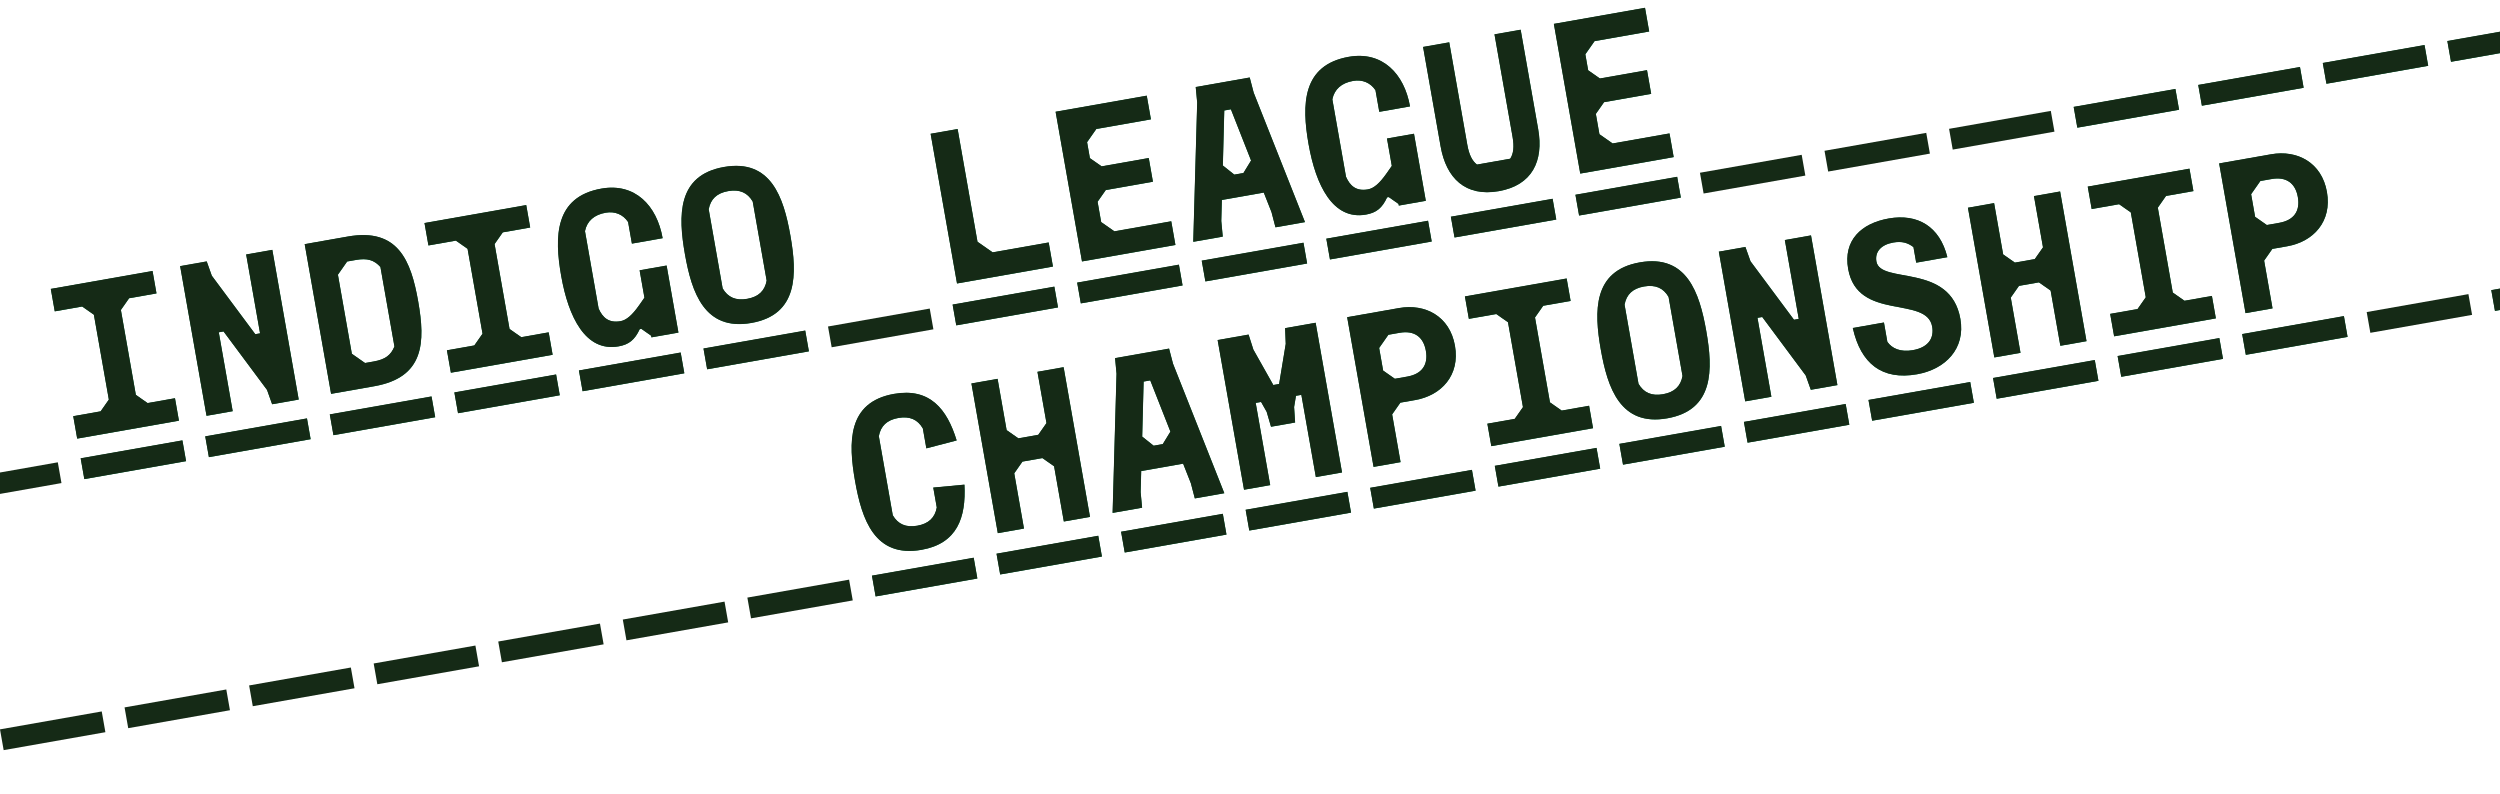 <?xml version="1.0" encoding="utf-8"?>
<!-- Generator: Adobe Illustrator 16.0.0, SVG Export Plug-In . SVG Version: 6.00 Build 0)  -->
<!DOCTYPE svg PUBLIC "-//W3C//DTD SVG 1.1//EN" "http://www.w3.org/Graphics/SVG/1.1/DTD/svg11.dtd">
<svg version="1.1" id="Layer_1" xmlns="http://www.w3.org/2000/svg" xmlns:xlink="http://www.w3.org/1999/xlink" x="0px" y="0px"
	 width="591.892px" height="188px" viewBox="0 0 591.892 188" enable-background="new 0 0 591.892 188" xml:space="preserve">
<g>
	<g>
		<path fill="#006838" d="M18.288,103.853l-0.936-5.309L23.84,97.4l1.943-2.775l-3.545-20.104l-2.775-1.943l-6.488,1.144
			l-0.936-5.309l24.085-4.246l0.936,5.309l-6.488,1.145l-1.943,2.775l3.545,20.104l2.775,1.943l6.488-1.145l0.936,5.309
			L18.288,103.853z M19.978,113.438l-0.867-4.916l24.085-4.247l0.867,4.916L19.978,113.438z"/>
		<path fill="#006838" d="M64.441,95.715l-1.205-3.386L52.939,78.483l-1.13,0.199l3.293,18.68l-6.193,1.092L42.66,63.015
			l6.292-1.109l1.205,3.386l10.297,13.845l1.13-0.199l-3.293-18.678l6.193-1.093l6.249,35.439L64.441,95.715z M49.468,108.238
			l-0.867-4.916l24.085-4.247l0.867,4.916L49.468,108.238z"/>
		<path fill="#006838" d="M88.623,91.451l-10.224,1.803L72.15,57.814l10.224-1.803c11.896-2.098,14.947,5.727,16.646,15.361
			C100.719,81.007,100.519,89.354,88.623,91.451z M78.958,103.038l-0.867-4.916l24.085-4.247l0.867,4.916L78.958,103.038z
			 M90.081,63.219c-1.509-1.661-3.113-2.138-5.817-1.661L82.2,61.922l-2.186,3.122l3.302,18.727l3.123,2.187l2.064-0.364
			c2.704-0.477,4.048-1.473,4.898-3.549L90.081,63.219z"/>
	</g>
	<g>
		<path fill="#006838" d="M106.762,88.253l-0.936-5.309l6.488-1.145l1.943-2.775l-3.545-20.104l-2.775-1.943l-6.488,1.145
			l-0.936-5.309l24.085-4.247l0.936,5.309l-6.488,1.144l-1.943,2.775l3.545,20.104l2.775,1.943l6.488-1.144l0.936,5.309
			L106.762,88.253z M108.452,97.837l-0.867-4.916l24.085-4.246l0.867,4.916L108.452,97.837z"/>
	</g>
	<g>
		<path fill="#006838" d="M149.62,57.687l-0.901-5.112c-1.173-1.769-3.093-2.597-5.305-2.206c-2.704,0.477-4.421,1.945-4.907,4.361
			l3.232,18.334c0.931,2.116,2.388,3.482,5.189,2.988c1.376-0.242,2.744-1.396,4.445-3.826l1.214-1.734l-1.144-6.486l6.391-1.127
			l2.799,15.875l-6.391,1.127l-0.069-0.393l-2.312-1.619l-0.393,0.068c-1.174,2.539-2.551,3.645-5.009,4.078
			c-7.815,1.377-11.865-6.931-13.581-16.663c-1.655-9.388-1.53-18.735,9.53-20.687c7.963-1.403,13.126,4.021,14.486,11.738
			L149.62,57.687z M137.943,92.638l-0.867-4.916l24.085-4.247l0.867,4.916L137.943,92.638z"/>
		<path fill="#006838" d="M177.917,76.468c-11.109,1.959-14.141-7.188-15.744-16.281s-1.874-18.676,9.235-20.635
			c11.108-1.958,14.131,7.138,15.735,16.231S189.025,74.509,177.917,76.468z M167.434,87.438l-0.867-4.916l24.085-4.247l0.867,4.916
			L167.434,87.438z M178.221,47.728c-1.234-2.113-3.105-2.949-5.808-2.473c-2.704,0.477-4.176,1.902-4.613,4.311l3.302,18.727
			c1.235,2.113,3.105,2.949,5.809,2.473c2.703-0.477,4.175-1.902,4.612-4.311L178.221,47.728z"/>
		<path fill="#006838" d="M226.592,67.123l-6.249-35.439l6.39-1.126l4.706,26.689l3.585,2.51l13.271-2.34l1.005,5.702
			L226.592,67.123z M226.415,77.038l-0.867-4.916l24.085-4.248l0.867,4.916L226.415,77.038z"/>
		<path fill="#006838" d="M256.181,61.905l-6.249-35.439l21.579-3.805l0.988,5.604l-12.928,2.279l-2.187,3.124l0.667,3.784
			l2.775,1.942l11.158-1.968l0.988,5.604l-11.158,1.968l-1.943,2.775l0.85,4.817l3.122,2.187l13.469-2.375l0.988,5.603
			L256.181,61.905z M255.905,71.837l-0.867-4.916l24.085-4.246l0.867,4.916L255.905,71.837z"/>
		<path fill="#006838" d="M301.99,53.828l-0.936-3.585l-1.833-4.644l-9.929,1.751l-0.134,4.99l0.347,3.689l-6.98,1.23l0.93-32.955
			l-0.347-3.689l12.781-2.254l0.936,3.586l12.145,30.649L301.99,53.828z M285.396,66.638l-0.867-4.916l24.085-4.247l0.866,4.916
			L285.396,66.638z M291.438,25.89l-1.573,0.277L289.528,39.2l2.712,2.156l2.162-0.381l1.811-2.954L291.438,25.89z"/>
	</g>
	<g>
		<path fill="#006838" d="M326.567,26.485l-0.901-5.112c-1.174-1.769-3.094-2.597-5.306-2.206c-2.703,0.477-4.421,1.945-4.907,4.362
			l3.233,18.334c0.931,2.116,2.388,3.481,5.189,2.987c1.377-0.242,2.744-1.396,4.444-3.825l1.215-1.734l-1.145-6.487l6.391-1.127
			l2.8,15.876l-6.391,1.127l-0.069-0.394l-2.313-1.619l-0.393,0.069c-1.174,2.539-2.551,3.644-5.008,4.077
			c-7.815,1.378-11.865-6.93-13.581-16.662c-1.655-9.389-1.53-18.736,9.529-20.687c7.963-1.404,13.126,4.021,14.486,11.737
			L326.567,26.485z M314.891,61.437l-0.867-4.916l24.085-4.246l0.867,4.916L314.891,61.437z"/>
	</g>
	<g>
		<path fill="#006838" d="M354.864,45.267c-7.914,1.396-12.453-3.076-13.778-10.596l-4.151-23.545l6.193-1.093l4.281,24.281
			c0.416,2.359,1.185,3.847,2.292,4.665l7.864-1.387c0.761-1.148,0.975-2.809,0.559-5.168l-4.281-24.281l6.193-1.092l4.151,23.545
			C365.514,38.116,362.778,43.871,354.864,45.267z M344.382,56.236l-0.867-4.916l24.086-4.247l0.866,4.916L344.382,56.236z"/>
		<path fill="#006838" d="M374.148,41.104l-6.249-35.439l21.578-3.805l0.988,5.604l-12.928,2.279l-2.187,3.123l0.667,3.785
			l2.776,1.941l11.157-1.967l0.988,5.604l-11.157,1.968l-1.944,2.775l0.85,4.816l3.123,2.188l13.468-2.375l0.987,5.602
			L374.148,41.104z M373.872,51.036l-0.867-4.916l24.086-4.246l0.866,4.916L373.872,51.036z"/>
		<path fill="#006838" d="M491.834,30.236l-0.866-4.916l24.084-4.247l0.867,4.916L491.834,30.236z"/>
		<path fill="#006838" d="M521.324,25.036l-0.866-4.916l24.084-4.246l0.867,4.916L521.324,25.036z"/>
		<path fill="#006838" d="M550.815,19.837l-0.867-4.916l24.085-4.247l0.867,4.916L550.815,19.837z"/>
		<path fill="#006838" d="M580.306,14.637l-0.867-4.916l24.085-4.247l0.867,4.916L580.306,14.637z"/>
	</g>
	<g>
		<path fill="#006838" d="M218.196,130.18c-11.108,1.959-14.141-7.187-15.744-16.279c-1.604-9.094-1.874-18.676,9.235-20.634
			c8.454-1.491,12.539,3.566,14.816,11.02l-7.17,1.873l-0.832-4.719c-1.234-2.113-3.105-2.949-5.809-2.473
			c-2.704,0.477-4.175,1.902-4.612,4.31l3.302,18.728c1.234,2.113,3.105,2.95,5.809,2.474c2.703-0.478,4.175-1.902,4.612-4.311
			l-0.832-4.719l7.378-0.693C228.759,122.539,226.651,128.689,218.196,130.18z M207.321,141.22l-0.867-4.915l24.085-4.247
			l0.867,4.915L207.321,141.22z"/>
		<path fill="#006838" d="M251.883,123.48l-2.306-13.075l-2.776-1.943l-4.719,0.832l-1.943,2.775l2.306,13.075l-6.194,1.092
			l-6.249-35.44l6.194-1.092l2.141,12.141l2.775,1.943l4.719-0.832l1.944-2.775l-2.141-12.141l6.192-1.092l6.249,35.439
			L251.883,123.48z M236.811,136.02l-0.867-4.915l24.085-4.247l0.867,4.915L236.811,136.02z"/>
		<path fill="#006838" d="M282.896,118.012l-0.937-3.586l-1.832-4.645l-9.929,1.751l-0.134,4.991l0.346,3.689l-6.979,1.23
			l0.93-32.955l-0.347-3.69l12.78-2.253l0.936,3.586l12.145,30.65L282.896,118.012z M266.302,130.819l-0.867-4.915l24.084-4.246
			l0.867,4.914L266.302,130.819z M272.344,90.071l-1.572,0.277l-0.337,13.033l2.711,2.157l2.163-0.381l1.811-2.954L272.344,90.071z"
			/>
		<path fill="#006838" d="M311.552,112.959l-3.433-19.465l-1.278,0.226l-0.442,2.661l0.239,3.658l-5.701,1.006l-1.026-3.52
			l-1.327-2.351l-1.277,0.226l3.432,19.465l-6.193,1.093l-6.249-35.441l7.324-1.291l1.133,3.551l4.724,8.393l1.376-0.243
			l1.568-9.501l-0.15-3.725l7.226-1.273l6.249,35.44L311.552,112.959z M295.792,125.619l-0.867-4.914l24.085-4.247l0.867,4.915
			L295.792,125.619z"/>
		<path fill="#006838" d="M335.093,94.718l-3.539,0.624l-1.943,2.775l1.994,11.306l-6.391,1.127l-6.249-35.44l12.289-2.167
			c6.193-1.092,11.998,1.939,13.229,8.919C345.714,88.842,341.286,93.626,335.093,94.718z M325.282,120.42l-0.867-4.915
			l24.086-4.247l0.866,4.915L325.282,120.42z M331.374,78.801l-2.654,0.468l-2.186,3.122l0.944,5.358l2.775,1.942l2.949-0.52
			c3.49-0.616,4.979-2.804,4.398-6.098C337.021,79.781,334.864,78.185,331.374,78.801z"/>
	</g>
	<g>
		<path fill="#006838" d="M353.09,105.635l-0.936-5.31l6.488-1.145l1.942-2.774l-3.545-20.104l-2.774-1.942l-6.488,1.144
			l-0.937-5.309l24.085-4.247l0.937,5.31l-6.488,1.144l-1.943,2.774l3.545,20.104l2.775,1.942l6.488-1.144l0.936,5.31
			L353.09,105.635z M354.78,115.219l-0.867-4.916l24.085-4.246l0.867,4.915L354.78,115.219z"/>
		<path fill="#006838" d="M394.753,99.048c-11.108,1.959-14.141-7.188-15.744-16.279c-1.604-9.094-1.873-18.676,9.235-20.635
			s14.131,7.138,15.734,16.231C405.582,87.458,405.862,97.089,394.753,99.048z M384.271,110.019l-0.867-4.915l24.085-4.247
			l0.867,4.915L384.271,110.019z M395.058,70.308c-1.234-2.113-3.104-2.949-5.808-2.473c-2.704,0.477-4.176,1.902-4.613,4.311
			l3.302,18.728c1.235,2.113,3.105,2.95,5.81,2.473c2.703-0.477,4.175-1.901,4.611-4.31L395.058,70.308z"/>
	</g>
	<g>
		<path fill="#006838" d="M428.736,92.295l-1.205-3.387l-10.297-13.845l-1.13,0.199l3.293,18.679l-6.193,1.092l-6.249-35.44
			l6.292-1.109l1.205,3.387l10.297,13.845l1.131-0.199l-3.294-18.679l6.193-1.092l6.249,35.44L428.736,92.295z M413.764,104.817
			l-0.867-4.916l24.086-4.246l0.866,4.914L413.764,104.817z"/>
		<path fill="#006838" d="M453.884,88.62c-8.257,1.457-13.309-2.468-15.209-10.951l7.373-1.301l0.806,4.572
			c1.09,1.58,3.125,2.489,6.025,1.979c4.03-0.711,5.017-3.166,4.592-5.574c-1.309-7.422-17.694-1.188-19.896-13.673
			c-1.188-6.733,3.065-10.778,9.603-11.932c6.833-1.204,12.089,1.873,13.88,9.159l-7.372,1.301l-0.65-3.688
			c-1.347-1.029-2.737-1.443-4.802-1.079c-2.852,0.503-4.379,2.19-3.971,4.501c0.962,5.457,17.521,0.205,19.879,13.574
			C465.39,82.587,460.569,87.442,453.884,88.62z M443.254,99.616l-0.866-4.914l24.085-4.247l0.866,4.915L443.254,99.616z"/>
		<path fill="#006838" d="M487.816,81.878l-2.306-13.076l-2.776-1.943l-4.719,0.832l-1.942,2.775l2.306,13.076l-6.194,1.092
			l-6.249-35.441l6.194-1.092l2.141,12.143l2.774,1.941l4.719-0.832l1.944-2.773l-2.141-12.143l6.192-1.092l6.249,35.44
			L487.816,81.878z M472.744,94.417l-0.866-4.915l24.085-4.247l0.866,4.915L472.744,94.417z"/>
	</g>
	<g>
		<path fill="#006838" d="M500.546,79.634l-0.937-5.31l6.488-1.144l1.943-2.775l-3.545-20.104l-2.775-1.943l-6.488,1.145
			l-0.936-5.31l24.085-4.247l0.936,5.31l-6.488,1.144l-1.943,2.775l3.545,20.104l2.775,1.943l6.488-1.145l0.937,5.31L500.546,79.634
			z M502.235,89.218l-0.866-4.915l24.085-4.247l0.866,4.915L502.235,89.218z"/>
	</g>
	<g>
		<path fill="#006838" d="M541.539,58.314l-3.54,0.624l-1.942,2.775l1.993,11.306l-6.39,1.127l-6.249-35.44l12.288-2.167
			c6.193-1.092,11.998,1.939,13.229,8.919C552.159,52.438,547.732,57.223,541.539,58.314z M531.728,84.017l-0.866-4.915
			l24.085-4.247l0.866,4.915L531.728,84.017z M537.82,42.397l-2.655,0.468l-2.187,3.122l0.945,5.359l2.775,1.943l2.949-0.521
			c3.49-0.616,4.979-2.805,4.398-6.099C543.467,43.378,541.31,41.782,537.82,42.397z"/>
		<path fill="#006838" d="M590.709,73.616l-0.867-4.915l24.085-4.247l0.867,4.916L590.709,73.616z"/>
		<path fill="#006838" d="M620.199,68.417l-0.867-4.916l24.085-4.246l0.867,4.914L620.199,68.417z"/>
	</g>
</g>
<g>
	<g>
		<path fill="#152A16" d="M-68.513,129.018l-0.867-4.916l24.085-4.247l0.867,4.916L-68.513,129.018z"/>
		<path fill="#152A16" d="M-39.023,123.817l-0.867-4.916l24.085-4.247l0.867,4.916L-39.023,123.817z"/>
		<path fill="#152A16" d="M-9.533,118.617l-0.867-4.916l24.085-4.246l0.867,4.916L-9.533,118.617z"/>
		<path fill="#152A16" d="M18.267,103.833l-0.936-5.309l6.488-1.145l1.943-2.775l-3.545-20.104l-2.775-1.943l-6.488,1.145
			l-0.936-5.309l24.085-4.247l0.936,5.309l-6.488,1.144l-1.943,2.775l3.544,20.104l2.775,1.943l6.488-1.144l0.936,5.309
			L18.267,103.833z M19.957,113.418l-0.867-4.916l24.085-4.247l0.867,4.916L19.957,113.418z"/>
		<path fill="#152A16" d="M64.42,95.694l-1.205-3.387L52.918,78.463l-1.131,0.2l3.293,18.678l-6.193,1.092l-6.249-35.439
			l6.292-1.109l1.206,3.387l10.297,13.846l1.13-0.199l-3.293-18.68l6.193-1.092l6.249,35.439L64.42,95.694z M49.448,108.218
			l-0.867-4.916l24.085-4.247l0.867,4.916L49.448,108.218z"/>
		<path fill="#152A16" d="M88.602,91.431l-10.224,1.803l-6.249-35.439l10.224-1.803c11.895-2.098,14.947,5.727,16.646,15.361
			C100.697,80.985,100.497,89.333,88.602,91.431z M78.938,103.018l-0.867-4.916l24.085-4.247l0.867,4.916L78.938,103.018z
			 M90.06,63.198c-1.509-1.661-3.113-2.138-5.817-1.661l-2.064,0.364l-2.187,3.122l3.302,18.727l3.123,2.187l2.063-0.364
			c2.704-0.477,4.049-1.473,4.899-3.549L90.06,63.198z"/>
	</g>
	<g>
		<path fill="#152A16" d="M106.742,88.231l-0.937-5.309l6.488-1.144l1.943-2.775L110.693,58.9l-2.775-1.943l-6.488,1.144
			l-0.936-5.309l24.085-4.246l0.936,5.309l-6.488,1.144l-1.943,2.775l3.545,20.104l2.774,1.943l6.488-1.144l0.937,5.309
			L106.742,88.231z M108.432,97.817l-0.867-4.916l24.085-4.247l0.867,4.916L108.432,97.817z"/>
	</g>
	<g>
		<path fill="#152A16" d="M149.6,57.665l-0.901-5.111c-1.174-1.77-3.093-2.598-5.305-2.207c-2.703,0.477-4.421,1.946-4.908,4.363
			l3.233,18.334c0.931,2.115,2.388,3.48,5.189,2.986c1.377-0.242,2.744-1.396,4.445-3.824l1.214-1.734l-1.144-6.488l6.39-1.127
			l2.8,15.877l-6.391,1.127l-0.069-0.395l-2.312-1.619l-0.393,0.07c-1.175,2.539-2.551,3.643-5.009,4.075
			c-7.815,1.378-11.865-6.929-13.581-16.661c-1.655-9.388-1.53-18.736,9.529-20.688c7.963-1.403,13.126,4.021,14.487,11.739
			L149.6,57.665z M137.923,92.616l-0.867-4.916l24.085-4.246l0.867,4.916L137.923,92.616z"/>
		<path fill="#152A16" d="M177.896,76.446c-11.109,1.958-14.14-7.187-15.744-16.28s-1.875-18.677,9.234-20.636
			c11.108-1.959,14.132,7.139,15.735,16.232S189.004,74.487,177.896,76.446z M167.414,87.417l-0.867-4.916l24.085-4.247l0.867,4.916
			L167.414,87.417z M178.201,47.706c-1.234-2.113-3.105-2.95-5.808-2.473c-2.703,0.477-4.176,1.902-4.613,4.311l3.302,18.727
			c1.234,2.113,3.105,2.949,5.809,2.473c2.704-0.477,4.175-1.902,4.612-4.311L178.201,47.706z"/>
		<path fill="#152A16" d="M196.903,82.217l-0.867-4.916l24.085-4.247l0.867,4.916L196.903,82.217z"/>
		<path fill="#152A16" d="M226.571,67.103l-6.249-35.439l6.39-1.127l4.706,26.691l3.584,2.509l13.271-2.34l1.006,5.702
			L226.571,67.103z M226.394,77.017l-0.867-4.916l24.085-4.246l0.867,4.916L226.394,77.017z"/>
		<path fill="#152A16" d="M256.16,61.886l-6.249-35.439l21.579-3.805l0.988,5.604l-12.928,2.279l-2.186,3.122l0.667,3.785
			l2.775,1.942l11.158-1.968l0.988,5.604l-11.158,1.968l-1.943,2.775l0.85,4.816l3.122,2.187l13.468-2.374l0.988,5.603
			L256.16,61.886z M255.884,71.817l-0.867-4.916l24.085-4.247l0.867,4.916L255.884,71.817z"/>
		<path fill="#152A16" d="M301.969,53.808l-0.937-3.586l-1.832-4.643l-9.929,1.751l-0.134,4.989l0.347,3.689l-6.98,1.231
			l0.93-32.956l-0.346-3.688l12.78-2.253l0.937,3.584l12.145,30.65L301.969,53.808z M285.374,66.617l-0.867-4.916l24.084-4.247
			l0.867,4.916L285.374,66.617z M291.416,25.868l-1.572,0.277l-0.337,13.034l2.711,2.156l2.163-0.382l1.811-2.953L291.416,25.868z"
			/>
	</g>
	<g>
		<path fill="#152A16" d="M326.546,26.465l-0.9-5.112c-1.174-1.769-3.094-2.598-5.306-2.207c-2.703,0.477-4.421,1.946-4.907,4.363
			l3.233,18.334c0.931,2.115,2.387,3.48,5.188,2.986c1.377-0.242,2.744-1.396,4.445-3.824l1.214-1.734l-1.144-6.487l6.391-1.127
			l2.799,15.876l-6.391,1.127l-0.069-0.394l-2.312-1.619l-0.393,0.069c-1.174,2.539-2.551,3.643-5.009,4.076
			c-7.815,1.378-11.864-6.93-13.58-16.662c-1.656-9.387-1.53-18.736,9.529-20.687c7.962-1.404,13.125,4.021,14.485,11.739
			L326.546,26.465z M314.869,61.416l-0.866-4.916l24.085-4.247l0.866,4.916L314.869,61.416z"/>
	</g>
	<g>
		<path fill="#152A16" d="M354.844,45.245c-7.914,1.395-12.453-3.076-13.778-10.596l-4.152-23.545l6.193-1.092l4.282,24.281
			c0.416,2.359,1.185,3.846,2.292,4.665l7.864-1.387c0.761-1.148,0.975-2.808,0.559-5.167l-4.282-24.281l6.194-1.093l4.151,23.545
			C365.493,38.096,362.757,43.85,354.844,45.245z M344.36,56.216l-0.866-4.916l24.085-4.246l0.866,4.916L344.36,56.216z"/>
		<path fill="#152A16" d="M374.127,41.085l-6.249-35.439l21.579-3.806l0.988,5.604l-12.928,2.28l-2.187,3.121l0.667,3.785
			l2.775,1.943l11.158-1.968l0.988,5.604l-11.158,1.967l-1.943,2.775l0.85,4.816l3.122,2.188l13.468-2.375l0.988,5.604
			L374.127,41.085z M373.851,51.017l-0.866-4.916l24.085-4.248l0.866,4.916L373.851,51.017z"/>
		<path fill="#152A16" d="M403.341,45.815l-0.866-4.916l24.085-4.246l0.866,4.916L403.341,45.815z"/>
		<path fill="#152A16" d="M432.831,40.616l-0.866-4.916l24.085-4.247l0.866,4.916L432.831,40.616z"/>
		<path fill="#152A16" d="M462.321,35.416l-0.866-4.916l24.085-4.247l0.866,4.916L462.321,35.416z"/>
		<path fill="#152A16" d="M491.812,30.216l-0.866-4.916l24.085-4.246l0.866,4.916L491.812,30.216z"/>
		<path fill="#152A16" d="M521.302,25.017l-0.866-4.916l24.085-4.247l0.866,4.916L521.302,25.017z"/>
		<path fill="#152A16" d="M550.792,19.816l-0.866-4.916l24.085-4.247l0.866,4.916L550.792,19.816z"/>
		<path fill="#152A16" d="M580.282,14.616L579.415,9.7L603.5,5.453l0.867,4.916L580.282,14.616z"/>
	</g>
	<g>
		<path fill="#152A16" d="M-58.113,187.999l-0.867-4.916l24.085-4.247l0.867,4.916L-58.113,187.999z"/>
		<path fill="#152A16" d="M-28.623,182.799l-0.867-4.916l24.085-4.247l0.867,4.916L-28.623,182.799z"/>
		<path fill="#152A16" d="M0.867,177.599L0,172.683l24.085-4.246l0.867,4.916L0.867,177.599z"/>
		<path fill="#152A16" d="M30.357,172.399l-0.867-4.916l24.085-4.247l0.867,4.916L30.357,172.399z"/>
		<path fill="#152A16" d="M59.848,167.199l-0.867-4.916l24.085-4.247l0.867,4.916L59.848,167.199z"/>
		<path fill="#152A16" d="M89.337,161.999l-0.867-4.916l24.085-4.247l0.867,4.916L89.337,161.999z"/>
		<path fill="#152A16" d="M118.828,156.799l-0.867-4.916l24.085-4.246l0.867,4.916L118.828,156.799z"/>
		<path fill="#152A16" d="M148.318,151.6l-0.867-4.916l24.085-4.247l0.867,4.916L148.318,151.6z"/>
		<path fill="#152A16" d="M177.809,146.399l-0.867-4.916l24.085-4.247l0.867,4.916L177.809,146.399z"/>
		<path fill="#152A16" d="M218.174,130.16c-11.108,1.958-14.14-7.188-15.743-16.28c-1.604-9.095-1.874-18.676,9.234-20.635
			c8.455-1.49,12.539,3.566,14.817,11.021l-7.17,1.872l-0.832-4.719c-1.235-2.113-3.105-2.95-5.809-2.474
			c-2.703,0.478-4.175,1.902-4.612,4.311l3.302,18.727c1.234,2.114,3.105,2.951,5.808,2.475c2.704-0.478,4.176-1.902,4.613-4.312
			l-0.832-4.718l7.379-0.694C228.737,122.519,226.629,128.669,218.174,130.16z M207.298,141.199l-0.867-4.916l24.085-4.247
			l0.867,4.916L207.298,141.199z"/>
		<path fill="#152A16" d="M251.86,123.459l-2.306-13.074l-2.775-1.943l-4.719,0.832l-1.943,2.775l2.306,13.074l-6.193,1.092
			l-6.249-35.439l6.193-1.092l2.141,12.141l2.775,1.943l4.719-0.832l1.944-2.775l-2.141-12.141l6.193-1.093l6.249,35.44
			L251.86,123.459z M236.789,135.999l-0.867-4.916l24.085-4.247l0.867,4.916L236.789,135.999z"/>
		<path fill="#152A16" d="M282.874,117.99l-0.937-3.585l-1.832-4.644l-9.929,1.75l-0.134,4.991l0.346,3.688l-6.979,1.23
			l0.929-32.954l-0.346-3.689l12.78-2.254l0.937,3.586l12.145,30.649L282.874,117.99z M266.279,130.799l-0.867-4.916l24.085-4.246
			l0.866,4.916L266.279,130.799z M272.322,90.051l-1.573,0.277l-0.337,13.034l2.711,2.156l2.163-0.381l1.811-2.955L272.322,90.051z"
			/>
		<path fill="#152A16" d="M311.528,112.938l-3.432-19.464l-1.278,0.226l-0.442,2.661l0.238,3.658l-5.701,1.005l-1.025-3.519
			l-1.327-2.35l-1.278,0.225l3.433,19.464l-6.193,1.093l-6.249-35.439l7.324-1.291l1.133,3.551l4.724,8.391l1.376-0.243l1.568-9.5
			l-0.15-3.724l7.226-1.274l6.249,35.439L311.528,112.938z M295.77,125.6l-0.867-4.916l24.085-4.247l0.867,4.916L295.77,125.6z"/>
		<path fill="#152A16" d="M335.07,94.697l-3.539,0.624l-1.943,2.775l1.993,11.305l-6.39,1.127l-6.249-35.439l12.289-2.167
			c6.193-1.092,11.998,1.939,13.229,8.919C345.691,88.82,341.264,93.605,335.07,94.697z M325.26,120.399l-0.867-4.916l24.085-4.247
			l0.867,4.916L325.26,120.399z M331.352,78.78l-2.654,0.468l-2.187,3.122l0.944,5.357l2.776,1.943l2.949-0.52
			c3.489-0.615,4.979-2.803,4.398-6.098C336.998,79.761,334.842,78.165,331.352,78.78z"/>
	</g>
	<g>
		<path fill="#152A16" d="M353.069,105.613l-0.937-5.31l6.488-1.144l1.943-2.775l-3.545-20.104l-2.775-1.943l-6.488,1.144
			l-0.936-5.309l24.085-4.246l0.936,5.309l-6.488,1.144l-1.942,2.775l3.544,20.104l2.775,1.943l6.488-1.144l0.936,5.309
			L353.069,105.613z M354.759,115.197l-0.866-4.916l24.085-4.246l0.866,4.916L354.759,115.197z"/>
		<path fill="#152A16" d="M394.732,99.027c-11.109,1.959-14.141-7.187-15.744-16.28s-1.874-18.675,9.235-20.634
			c11.107-1.958,14.131,7.137,15.734,16.231C405.562,87.438,405.841,97.069,394.732,99.027z M384.249,109.998l-0.866-4.916
			l24.085-4.247l0.867,4.916L384.249,109.998z M395.036,70.288c-1.233-2.113-3.104-2.95-5.808-2.474
			c-2.704,0.478-4.176,1.902-4.612,4.311l3.302,18.727c1.234,2.114,3.105,2.95,5.809,2.474c2.704-0.477,4.175-1.902,4.612-4.311
			L395.036,70.288z"/>
	</g>
	<g>
		<path fill="#152A16" d="M428.715,92.273l-1.204-3.387l-10.297-13.845l-1.131,0.199l3.293,18.679l-6.193,1.092l-6.249-35.439
			l6.292-1.109l1.206,3.387l10.296,13.845l1.131-0.199l-3.294-18.679l6.193-1.092l6.249,35.439L428.715,92.273z M413.743,104.796
			l-0.867-4.914l24.085-4.248l0.866,4.916L413.743,104.796z"/>
		<path fill="#152A16" d="M453.863,88.601c-8.258,1.455-13.309-2.47-15.21-10.953l7.373-1.301l0.806,4.572
			c1.09,1.582,3.125,2.49,6.025,1.979c4.03-0.71,5.017-3.164,4.592-5.572c-1.309-7.424-17.694-1.189-19.896-13.674
			c-1.188-6.734,3.066-10.779,9.604-11.932c6.832-1.205,12.088,1.872,13.88,9.16l-7.373,1.299l-0.649-3.688
			c-1.348-1.027-2.738-1.441-4.803-1.078c-2.851,0.503-4.378,2.191-3.971,4.5c0.962,5.457,17.521,0.205,19.879,13.576
			C465.368,82.567,460.548,87.421,453.863,88.601z M443.233,99.597l-0.867-4.916l24.085-4.246l0.866,4.915L443.233,99.597z"/>
		<path fill="#152A16" d="M487.794,81.856l-2.305-13.074l-2.776-1.943l-4.719,0.832l-1.942,2.775l2.305,13.074l-6.193,1.092
			l-6.249-35.439l6.193-1.092l2.142,12.141l2.774,1.943l4.719-0.832l1.944-2.775l-2.142-12.141l6.193-1.093l6.249,35.439
			L487.794,81.856z M472.723,94.396l-0.866-4.915l24.084-4.247l0.867,4.915L472.723,94.396z"/>
	</g>
	<g>
		<path fill="#152A16" d="M500.524,79.612l-0.937-5.309l6.488-1.145l1.943-2.775l-3.545-20.104l-2.775-1.943l-6.488,1.145
			l-0.936-5.309l24.085-4.247l0.936,5.309l-6.488,1.144l-1.942,2.775l3.544,20.104l2.775,1.943l6.488-1.144l0.936,5.309
			L500.524,79.612z M502.214,89.197l-0.866-4.916l24.085-4.247l0.866,4.916L502.214,89.197z"/>
	</g>
	<g>
		<path fill="#152A16" d="M541.518,58.294l-3.539,0.624l-1.943,2.775l1.993,11.305l-6.391,1.127l-6.249-35.439l12.289-2.167
			c6.193-1.092,11.999,1.939,13.229,8.919S547.711,57.202,541.518,58.294z M531.706,83.996l-0.866-4.915l24.085-4.247l0.867,4.915
			L531.706,83.996z M537.798,42.377l-2.654,0.468l-2.186,3.123l0.944,5.357l2.775,1.943l2.949-0.521
			c3.49-0.615,4.979-2.804,4.398-6.097S541.288,41.762,537.798,42.377z"/>
		<path fill="#152A16" d="M561.196,78.796l-0.866-4.915l24.085-4.247l0.867,4.915L561.196,78.796z"/>
		<path fill="#152A16" d="M590.687,73.597l-0.867-4.916l24.086-4.246l0.866,4.914L590.687,73.597z"/>
		<path fill="#152A16" d="M620.177,68.396l-0.867-4.914l24.086-4.247l0.867,4.915L620.177,68.396z"/>
	</g>
</g>
<g>
</g>
<g>
</g>
<g>
</g>
<g>
</g>
<g>
</g>
<g>
</g>
</svg>
